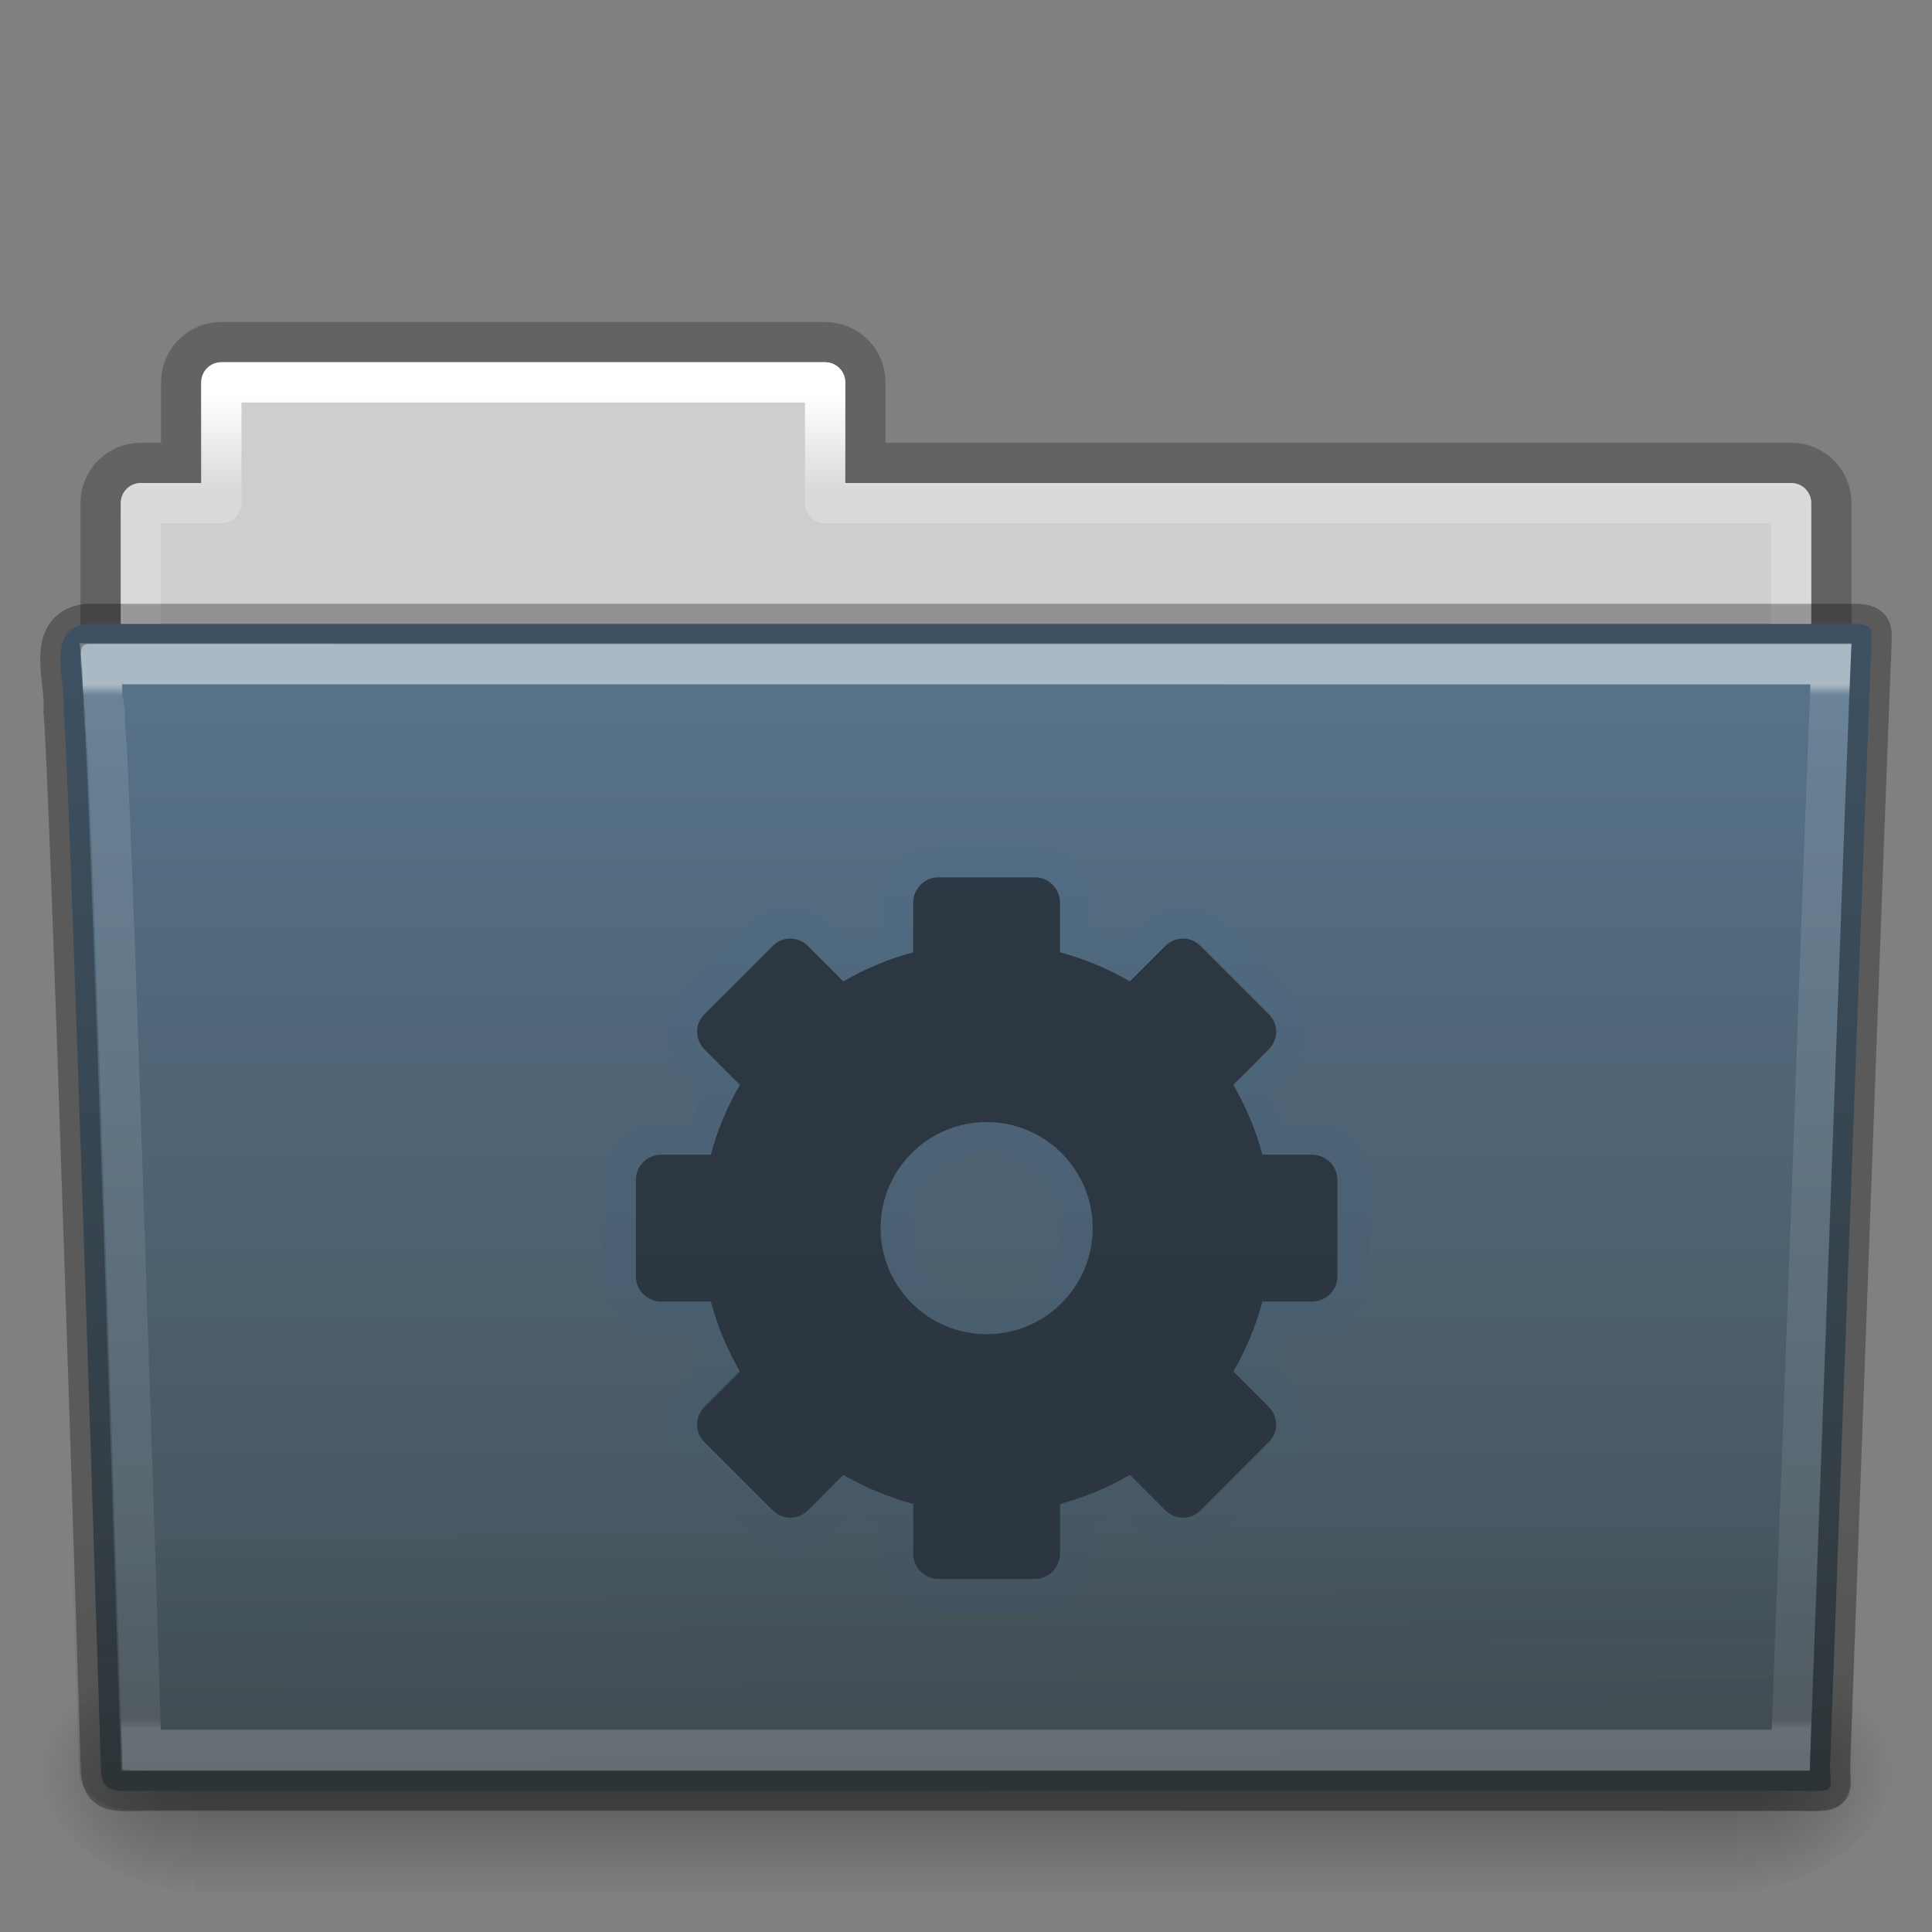 <svg height="48" width="48" xmlns="http://www.w3.org/2000/svg" xmlns:xlink="http://www.w3.org/1999/xlink"><rect width="100%" height="100%" fill="#808080" stroke="none"/><linearGradient id="a" gradientTransform="matrix(.892 0 0 1.058 3.121 5.354)" gradientUnits="userSpaceOnUse" x1="42.471" x2="42.471" y1="11.953" y2="35.582"><stop offset="0" stop-color="#fff"/><stop offset=".01" stop-color="#fff" stop-opacity=".235"/><stop offset=".99" stop-color="#fff" stop-opacity=".157"/><stop offset="1" stop-color="#fff" stop-opacity=".392"/></linearGradient><linearGradient id="b" gradientTransform="matrix(1.145 0 0 .998 -3.466 1.099)" gradientUnits="userSpaceOnUse" x1="22.935" x2="22.809" y1="49.629" y2="36.658"><stop offset="0" stop-color="#0a0a0a" stop-opacity=".498"/><stop offset="1" stop-color="#0a0a0a" stop-opacity="0"/></linearGradient><linearGradient id="c" gradientTransform="matrix(1 0 0 1.036 0 -1.589)" gradientUnits="userSpaceOnUse" x1="35.793" x2="35.793" y1="17.118" y2="43.761"><stop offset="0" stop-color="#57738b"/><stop offset="1" stop-color="#455157"/></linearGradient><radialGradient id="d" cx="605.714" cy="486.648" gradientTransform="matrix(-.031 0 0 .025 23.39 31.942)" gradientUnits="userSpaceOnUse" r="117.143" xlink:href="#e"/><linearGradient id="e"><stop offset="0"/><stop offset="1" stop-opacity="0"/></linearGradient><radialGradient id="f" cx="605.714" cy="486.648" gradientTransform="matrix(.031 0 0 .025 24.61 31.942)" gradientUnits="userSpaceOnUse" r="117.143" xlink:href="#e"/><linearGradient id="g" gradientTransform="matrix(.079 0 0 .025 -4.693 31.942)" gradientUnits="userSpaceOnUse" x1="302.857" x2="302.857" y1="366.648" y2="609.505"><stop offset="0" stop-opacity="0"/><stop offset=".5"/><stop offset="1" stop-opacity="0"/></linearGradient><linearGradient id="h" gradientTransform="matrix(.892 0 0 1.058 3.121 5.354)" gradientUnits="userSpaceOnUse" x1="21.37" x2="21.37" y1="4.248" y2="34.143"><stop offset="0" stop-color="#fff"/><stop offset=".074" stop-color="#fff" stop-opacity=".235"/><stop offset=".99" stop-color="#fff" stop-opacity=".157"/><stop offset="1" stop-color="#fff" stop-opacity=".392"/></linearGradient><linearGradient id="i" gradientTransform="matrix(.807 0 0 .834 106.877 -.07)" gradientUnits="userSpaceOnUse" x1="-51.786" x2="-51.786" y1="53.514" y2="3.634"><stop offset="0" stop-opacity=".322"/><stop offset="1" stop-opacity=".278"/></linearGradient><path d="m5.5 8.5c-.554 0-1 .446-1 1v2h-1c-.554 0-1 .446-1 1v6c0 .554.446 1 1 1h41c.554 0 1-.446 1-1v-6c0-.554-.446-1-1-1h-23v-2c0-.554-.446-1-1-1h-15z" fill="none" opacity=".8" stroke="url(#i)"/><path d="m5.5 9c-.277 0-.5.223-.5.5v2.5h-1.5c-.277 0-.5.223-.5.5v6c0 .277.223.5.5.5h41c.277 0 .5-.223.5-.5v-6c0-.277-.223-.5-.5-.5h-23.5v-2.5c0-.277-.223-.5-.5-.5h-15z" fill="#cecece"/><path d="m5.5 9.5v3h-2v7h41v-7h-24v-3h-15z" fill="none" stroke="url(#h)" stroke-linecap="round" stroke-linejoin="round"/><path d="m4.833 41h38.333v6h-38.333z" fill="url(#g)" opacity=".3"/><path d="m43.167 41v6c1.586.011 3.833-1.344 3.833-3s-1.769-2.999-3.833-2.999z" fill="url(#f)" opacity=".3"/><path d="m4.833 41v6c-1.586.011-3.833-1.344-3.833-3s1.769-2.999 3.833-2.999z" fill="url(#d)" opacity=".3"/><path d="m2.163 15.5c-1.072.128-.5 1.454-.585 2.2.124.482.927 26.176.927 26.176 0 .741.352.616 1.243.616h40.961c.96.023.757.012.757-.627 0 0 .993-27.354 1.028-27.781 0-.449.09-.583-.473-.583-14.084 0-29.775 0-43.859 0z" fill="url(#c)"/><path d="m2.058 16.065 43.896 0c.634 0 1.045.445 1.045.997l-1.032 26.96c.015.699-.209.977-.946.962l-41.781-.018c-.634 0-1.274-.413-1.274-.966l-.954-26.939c0-.553.411-.998 1.045-.998z" fill="url(#b)" opacity=".4"/><path d="m2.5 17.5c.017.176.022.518.031.875.023.086.026.059.031.094.011.067.027.138.031.188.006.075-.007.173 0 .281.013.216.045.511.062.875.034.728.078 1.709.125 2.906.094 2.395.203 5.556.312 8.688.212 6.075.395 11.738.406 12.094.123.004.071 0 .25 0h40.719c.012-.329.253-6.427.5-12.906.127-3.326.245-6.685.344-9.219.049-1.267.094-2.332.125-3.094.013-.329.022-.573.031-.781z" fill="none" opacity=".5" stroke="url(#a)" stroke-linecap="round" stroke-width=".981" transform="matrix(1 0 0 1.038 .022 -1.672)"/><path d="m2.163 15.5c-1.072.128-.5 1.454-.585 2.2.124.482.927 26.176.927 26.176 0 .741.352.616 1.243.616h40.961c.96.023.757.012.757-.627 0 0 .993-27.354 1.028-27.781 0-.449.09-.583-.473-.583-14.084 0-29.775 0-43.859 0z" fill="none" opacity=".3" stroke="#000" stroke-linecap="round" stroke-linejoin="round"/><g fill="#1b63a5" transform="matrix(.345 0 0 .345 7.499 12.736)"><path d="m45.833 23.971c-2.257 0-4.09 1.902-4.09 4.126v2.045c-.757.272-1.474.589-2.189.933l-1.435-1.471a2.301 2.301 0 0 0 -.036 0c-1.554-1.554-4.184-1.629-5.777-.036l-4.951 4.951c-1.593 1.593-1.518 4.223.036 5.777a2.301 2.301 0 0 0 0 .036l1.471 1.435c-.344.715-.661 1.432-.933 2.189h-2.045c-2.225 0-4.126 1.833-4.126 4.09v6.961c0 2.257 1.902 4.09 4.126 4.09h2.045c.272.757.589 1.474.933 2.189l-1.471 1.435a2.301 2.301 0 0 0 0 .036c-1.553 1.554-1.629 4.184-.036 5.777l4.951 4.951c.85.85 1.953 1.192 2.942 1.184 1.037-.009 2.084-.47 2.834-1.22a2.301 2.301 0 0 0 .036 0l1.435-1.471c.715.344 1.432.661 2.189.933v2.045c-0 2.225 1.833 4.126 4.09 4.126h6.961c2.257 0 4.09-1.902 4.09-4.126v-2.045c.757-.272 1.474-.589 2.189-.933l1.435 1.471a2.301 2.301 0 0 0 .036 0c1.554 1.554 4.184 1.629 5.777.036l4.951-4.951c1.593-1.593 1.518-4.223-.036-5.777a2.301 2.301 0 0 0 0-.036l-1.471-1.435c.344-.715.661-1.432.933-2.189h2.045c2.225 0 4.126-1.833 4.126-4.09v-6.961c0-2.257-1.902-4.09-4.126-4.09h-2.045c-.272-.757-.589-1.474-.933-2.189l1.471-1.435a2.301 2.301 0 0 0 0-.036c1.554-1.554 1.629-4.184.036-5.777l-4.951-4.951c-1.593-1.593-4.223-1.518-5.777.036a2.301 2.301 0 0 0 -.036 0l-1.435 1.471c-.715-.344-1.432-.661-2.189-.933v-2.045c0-2.225-1.833-4.126-4.09-4.126zm0 2.296h6.961c.994 0 1.794.819 1.794 1.83v3.552c1.777.474 3.505 1.213 5.059 2.117l2.512-2.547c.715-.715 1.845-.739 2.547-.036l4.951 4.951c.703.703.679 1.833-.036 2.547l-2.547 2.512c.904 1.554 1.643 3.282 2.117 5.059h3.552c1.011 0 1.83.8 1.83 1.794v6.961c0 .994-.819 1.794-1.83 1.794h-3.552c-.474 1.777-1.213 3.505-2.117 5.059l2.547 2.512c.715.715.739 1.845.036 2.547l-4.951 4.951c-.703.703-1.833.679-2.547-.036l-2.512-2.547c-1.554.904-3.282 1.643-5.059 2.117v3.552c0 1.011-.8 1.83-1.794 1.83h-6.961c-.994 0-1.794-.819-1.794-1.83v-3.552c-1.777-.474-3.505-1.213-5.059-2.117l-2.512 2.547c-.357.357-.793.534-1.256.538-.463.004-.94-.151-1.292-.502l-4.951-4.951c-.703-.703-.679-1.833.036-2.547l2.547-2.512c-.904-1.554-1.643-3.282-2.117-5.059h-3.552c-1.011 0-1.83-.8-1.83-1.794v-6.961c0-.994.819-1.794 1.83-1.794h3.552c.474-1.777 1.213-3.505 2.117-5.059l-2.547-2.512c-.715-.715-.739-1.845-.036-2.547l4.951-4.951c.703-.703 1.833-.679 2.547.036l2.512 2.547c1.554-.904 3.282-1.643 5.059-2.117v-3.552c0-1.011.8-1.83 1.794-1.83zm3.48 17.617c-4.215 0-7.642 3.427-7.642 7.642 0 4.215 3.427 7.642 7.642 7.642 4.215 0 7.642-3.427 7.642-7.642 0-4.215-3.427-7.642-7.642-7.642zm0 2.296c2.968 0 5.346 2.378 5.346 5.346 0 2.968-2.378 5.346-5.346 5.346-2.968 0-5.346-2.378-5.346-5.346 0-2.968 2.378-5.346 5.346-5.346z" display="block" fill="#1b63a5" opacity=".05"/><path d="m45.826 76.786c-.994 0-1.799-.825-1.799-1.836v-3.561c-1.777-.474-3.476-1.189-5.03-2.093l-2.533 2.533c-.357.357-.786.547-1.248.551-.463.004-.934-.163-1.285-.514l-4.956-4.956c-.703-.703-.678-1.818.037-2.533l2.533-2.533c-.904-1.554-1.619-3.252-2.093-5.03h-3.561c-1.011 0-1.836-.805-1.836-1.799v-6.976c0-.994.825-1.799 1.836-1.799h3.561c.474-1.777 1.189-3.476 2.093-5.03l-2.533-2.533c-.715-.715-.74-1.83-.037-2.533l4.956-4.956c.703-.703 1.818-.678 2.533.037l2.533 2.533c1.554-.904 3.252-1.619 5.03-2.093v-3.561c0-1.011.805-1.836 1.799-1.836h6.976c.994 0 1.799.825 1.799 1.836v3.561c1.777.474 3.476 1.189 5.03 2.093l2.533-2.533c.715-.715 1.83-.74 2.533-.037l4.956 4.956c.703.703.678 1.818-.037 2.533l-2.533 2.533c.904 1.554 1.619 3.252 2.093 5.03h3.561c1.011 0 1.836.805 1.836 1.799v6.976c0 .994-.825 1.799-1.836 1.799h-3.561c-.474 1.777-1.189 3.476-2.093 5.03l2.533 2.533c.715.715.74 1.83.037 2.533l-4.956 4.956c-.703.703-1.818.678-2.533-.037l-2.533-2.533c-1.554.904-3.252 1.619-5.03 2.093v3.561c0 1.011-.805 1.836-1.799 1.836h-6.976zm3.488-17.623c4.215 0 7.637-3.421 7.637-7.637 0-4.215-3.421-7.636-7.637-7.636-4.215 0-7.636 3.421-7.636 7.636 0 4.215 3.421 7.637 7.636 7.637z" display="block" fill="#28323c" opacity=".9"/><path d="m45.833 26.268c-.994 0-1.794.819-1.794 1.83v3.552c-1.777.474-3.505 1.213-5.059 2.117l-2.512-2.547c-.715-.715-1.845-.739-2.547-.036l-4.951 4.951c-.703.703-.679 1.833.036 2.547l2.547 2.512c-.904 1.554-1.643 3.282-2.117 5.059h-3.552c-1.011 0-1.83.8-1.83 1.794v6.961c0 .994.819 1.794 1.83 1.794h3.552c.474 1.777 1.213 3.505 2.117 5.059l-2.547 2.512c-.715.715-.739 1.845-.036 2.547l4.951 4.951c.351.351.829.506 1.292.502.463-.004.898-.181 1.256-.538l2.512-2.547c1.554.904 3.282 1.643 5.059 2.117v3.552c0 1.011.8 1.83 1.794 1.83h6.961c.994 0 1.794-.819 1.794-1.83v-3.552c1.777-.474 3.505-1.213 5.059-2.117l2.512 2.547c.715.715 1.845.739 2.547.036l4.951-4.951c.703-.703.679-1.833-.036-2.547l-2.547-2.512c.904-1.554 1.643-3.282 2.117-5.059h3.552c1.011 0 1.83-.8 1.83-1.794v-6.961c0-.994-.819-1.794-1.83-1.794h-3.552c-.474-1.777-1.213-3.505-2.117-5.059l2.547-2.512c.715-.715.739-1.845.036-2.547l-4.951-4.951c-.703-.703-1.833-.679-2.547.036l-2.512 2.547c-1.554-.904-3.282-1.643-5.059-2.117v-3.552c0-1.011-.8-1.83-1.794-1.83zm0 1.148h6.961c.364 0 .646.276.646.682v3.552a1.148 1.148 0 0 0 .861 1.112c1.669.445 3.302 1.155 4.772 2.009a1.148 1.148 0 0 0 1.399-.215l2.512-2.512c.296-.296.638-.295.897-.036l4.951 4.951c.259.259.26.601-.036.897l-2.512 2.512a1.148 1.148 0 0 0 -.215 1.399c.855 1.47 1.565 3.103 2.009 4.772a1.148 1.148 0 0 0 1.112.861h3.552c.405 0 .682.282.682.646v6.961c0 .364-.276.646-.682.646h-3.552a1.148 1.148 0 0 0 -1.112.861c-.445 1.669-1.155 3.302-2.009 4.772a1.148 1.148 0 0 0 .215 1.399l2.512 2.512c.296.296.295.638.036.897l-4.951 4.951c-.259.259-.601.261-.897-.036l-2.512-2.512a1.148 1.148 0 0 0 -1.399-.215c-1.47.855-3.103 1.565-4.772 2.009a1.148 1.148 0 0 0 -.861 1.112v3.552c0 .405-.282.682-.646.682h-6.961c-.364 0-.646-.276-.646-.682v-3.552a1.148 1.148 0 0 0 -.861-1.112c-1.669-.445-3.302-1.155-4.772-2.009a1.148 1.148 0 0 0 -1.399.215l-2.512 2.512c-.161.161-.254.214-.431.215-.2.002-.364-.077-.466-.179l-4.951-4.951c-.259-.259-.26-.601.036-.897l2.512-2.512a1.148 1.148 0 0 0 .215-1.399c-.855-1.47-1.565-3.103-2.009-4.772a1.148 1.148 0 0 0 -1.112-.861h-3.552c-.405 0-.682-.282-.682-.646v-6.961c0-.364.276-.646.682-.646h3.552a1.148 1.148 0 0 0 1.112-.861c.445-1.669 1.155-3.302 2.009-4.772a1.148 1.148 0 0 0 -.215-1.399l-2.512-2.512c-.296-.296-.295-.638-.036-.897l4.951-4.951c.259-.259.601-.26.897.036l2.512 2.512a1.148 1.148 0 0 0 1.399.215c1.47-.855 3.103-1.565 4.772-2.009a1.148 1.148 0 0 0 .861-1.112v-3.552c0-.405.282-.682.646-.682zm3.48 15.321c-4.838 0-8.791 3.953-8.791 8.791 0 4.838 3.953 8.791 8.791 8.791 4.838 0 8.791-3.953 8.791-8.791 0-4.838-3.953-8.791-8.791-8.791zm0 1.148c4.215 0 7.642 3.427 7.642 7.642 0 4.215-3.427 7.642-7.642 7.642-4.215 0-7.642-3.427-7.642-7.642 0-4.215 3.427-7.642 7.642-7.642z" display="block" fill="none" opacity=".5"/></g></svg>